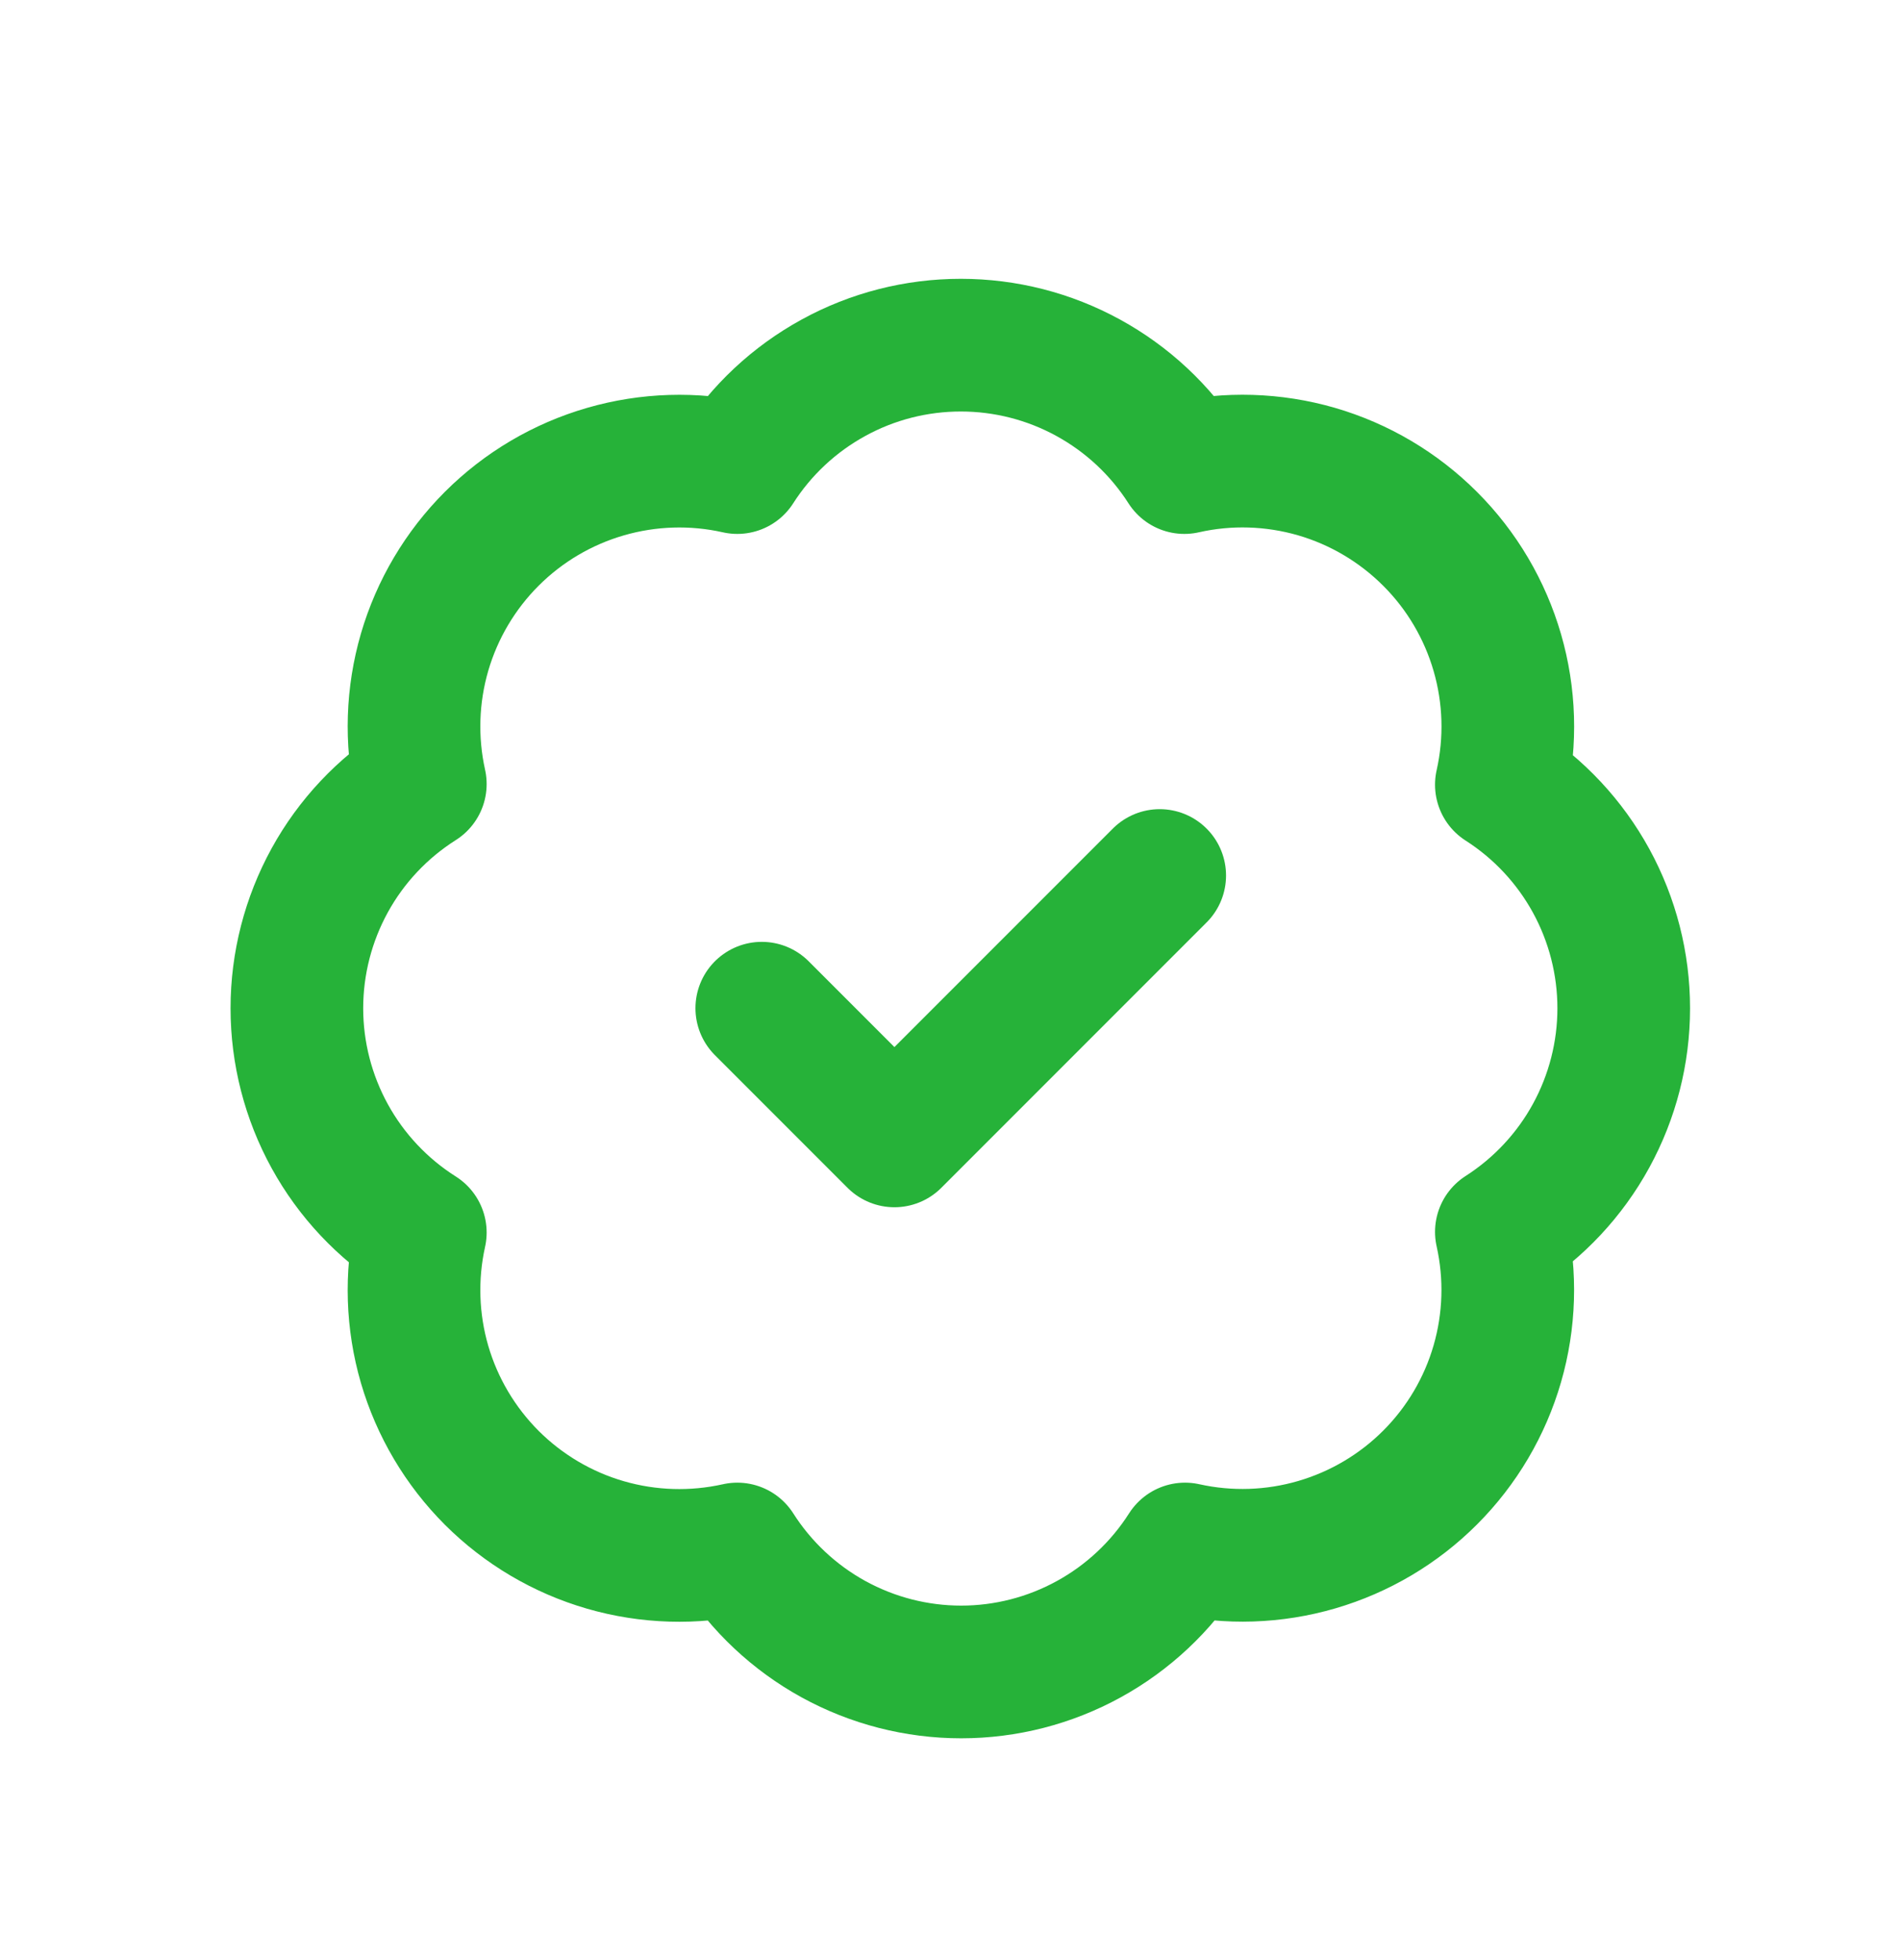 <svg width="32" height="33" viewBox="0 0 32 33" fill="none" xmlns="http://www.w3.org/2000/svg">
<g id="Frame">
<path id="Vector" d="M7.079 13.2C6.916 12.465 6.941 11.702 7.151 10.98C7.362 10.257 7.752 9.6 8.284 9.069C8.817 8.537 9.475 8.149 10.198 7.94C10.92 7.731 11.684 7.707 12.418 7.872C12.822 7.24 13.379 6.72 14.037 6.36C14.694 5.999 15.432 5.811 16.182 5.811C16.932 5.811 17.67 5.999 18.328 6.36C18.986 6.72 19.543 7.24 19.947 7.872C20.682 7.706 21.447 7.73 22.171 7.939C22.894 8.149 23.553 8.539 24.086 9.072C24.619 9.604 25.008 10.263 25.218 10.987C25.428 11.711 25.451 12.476 25.286 13.211C25.918 13.615 26.438 14.172 26.798 14.829C27.158 15.487 27.347 16.225 27.347 16.975C27.347 17.725 27.158 18.463 26.798 19.121C26.438 19.779 25.918 20.335 25.286 20.74C25.45 21.474 25.427 22.237 25.218 22.96C25.009 23.683 24.62 24.341 24.089 24.873C23.557 25.406 22.9 25.795 22.178 26.006C21.456 26.217 20.692 26.242 19.958 26.079C19.554 26.713 18.997 27.235 18.338 27.597C17.679 27.959 16.94 28.149 16.188 28.149C15.436 28.149 14.697 27.959 14.037 27.597C13.379 27.235 12.822 26.713 12.418 26.079C11.684 26.243 10.92 26.22 10.198 26.011C9.475 25.802 8.817 25.413 8.284 24.882C7.752 24.35 7.362 23.693 7.151 22.971C6.941 22.249 6.916 21.485 7.079 20.751C6.442 20.348 5.917 19.79 5.554 19.13C5.191 18.47 5 17.729 5 16.975C5 16.222 5.191 15.48 5.554 14.82C5.917 14.16 6.442 13.603 7.079 13.2Z" stroke="#26B239" stroke-width="2.234" stroke-linecap="round" stroke-linejoin="round"/>
<path id="Vector_2" d="M12.83 16.974L15.064 19.208L19.532 14.74" stroke="#26B239" stroke-width="2.234" stroke-linecap="round" stroke-linejoin="round"/>
</g>
</svg>
